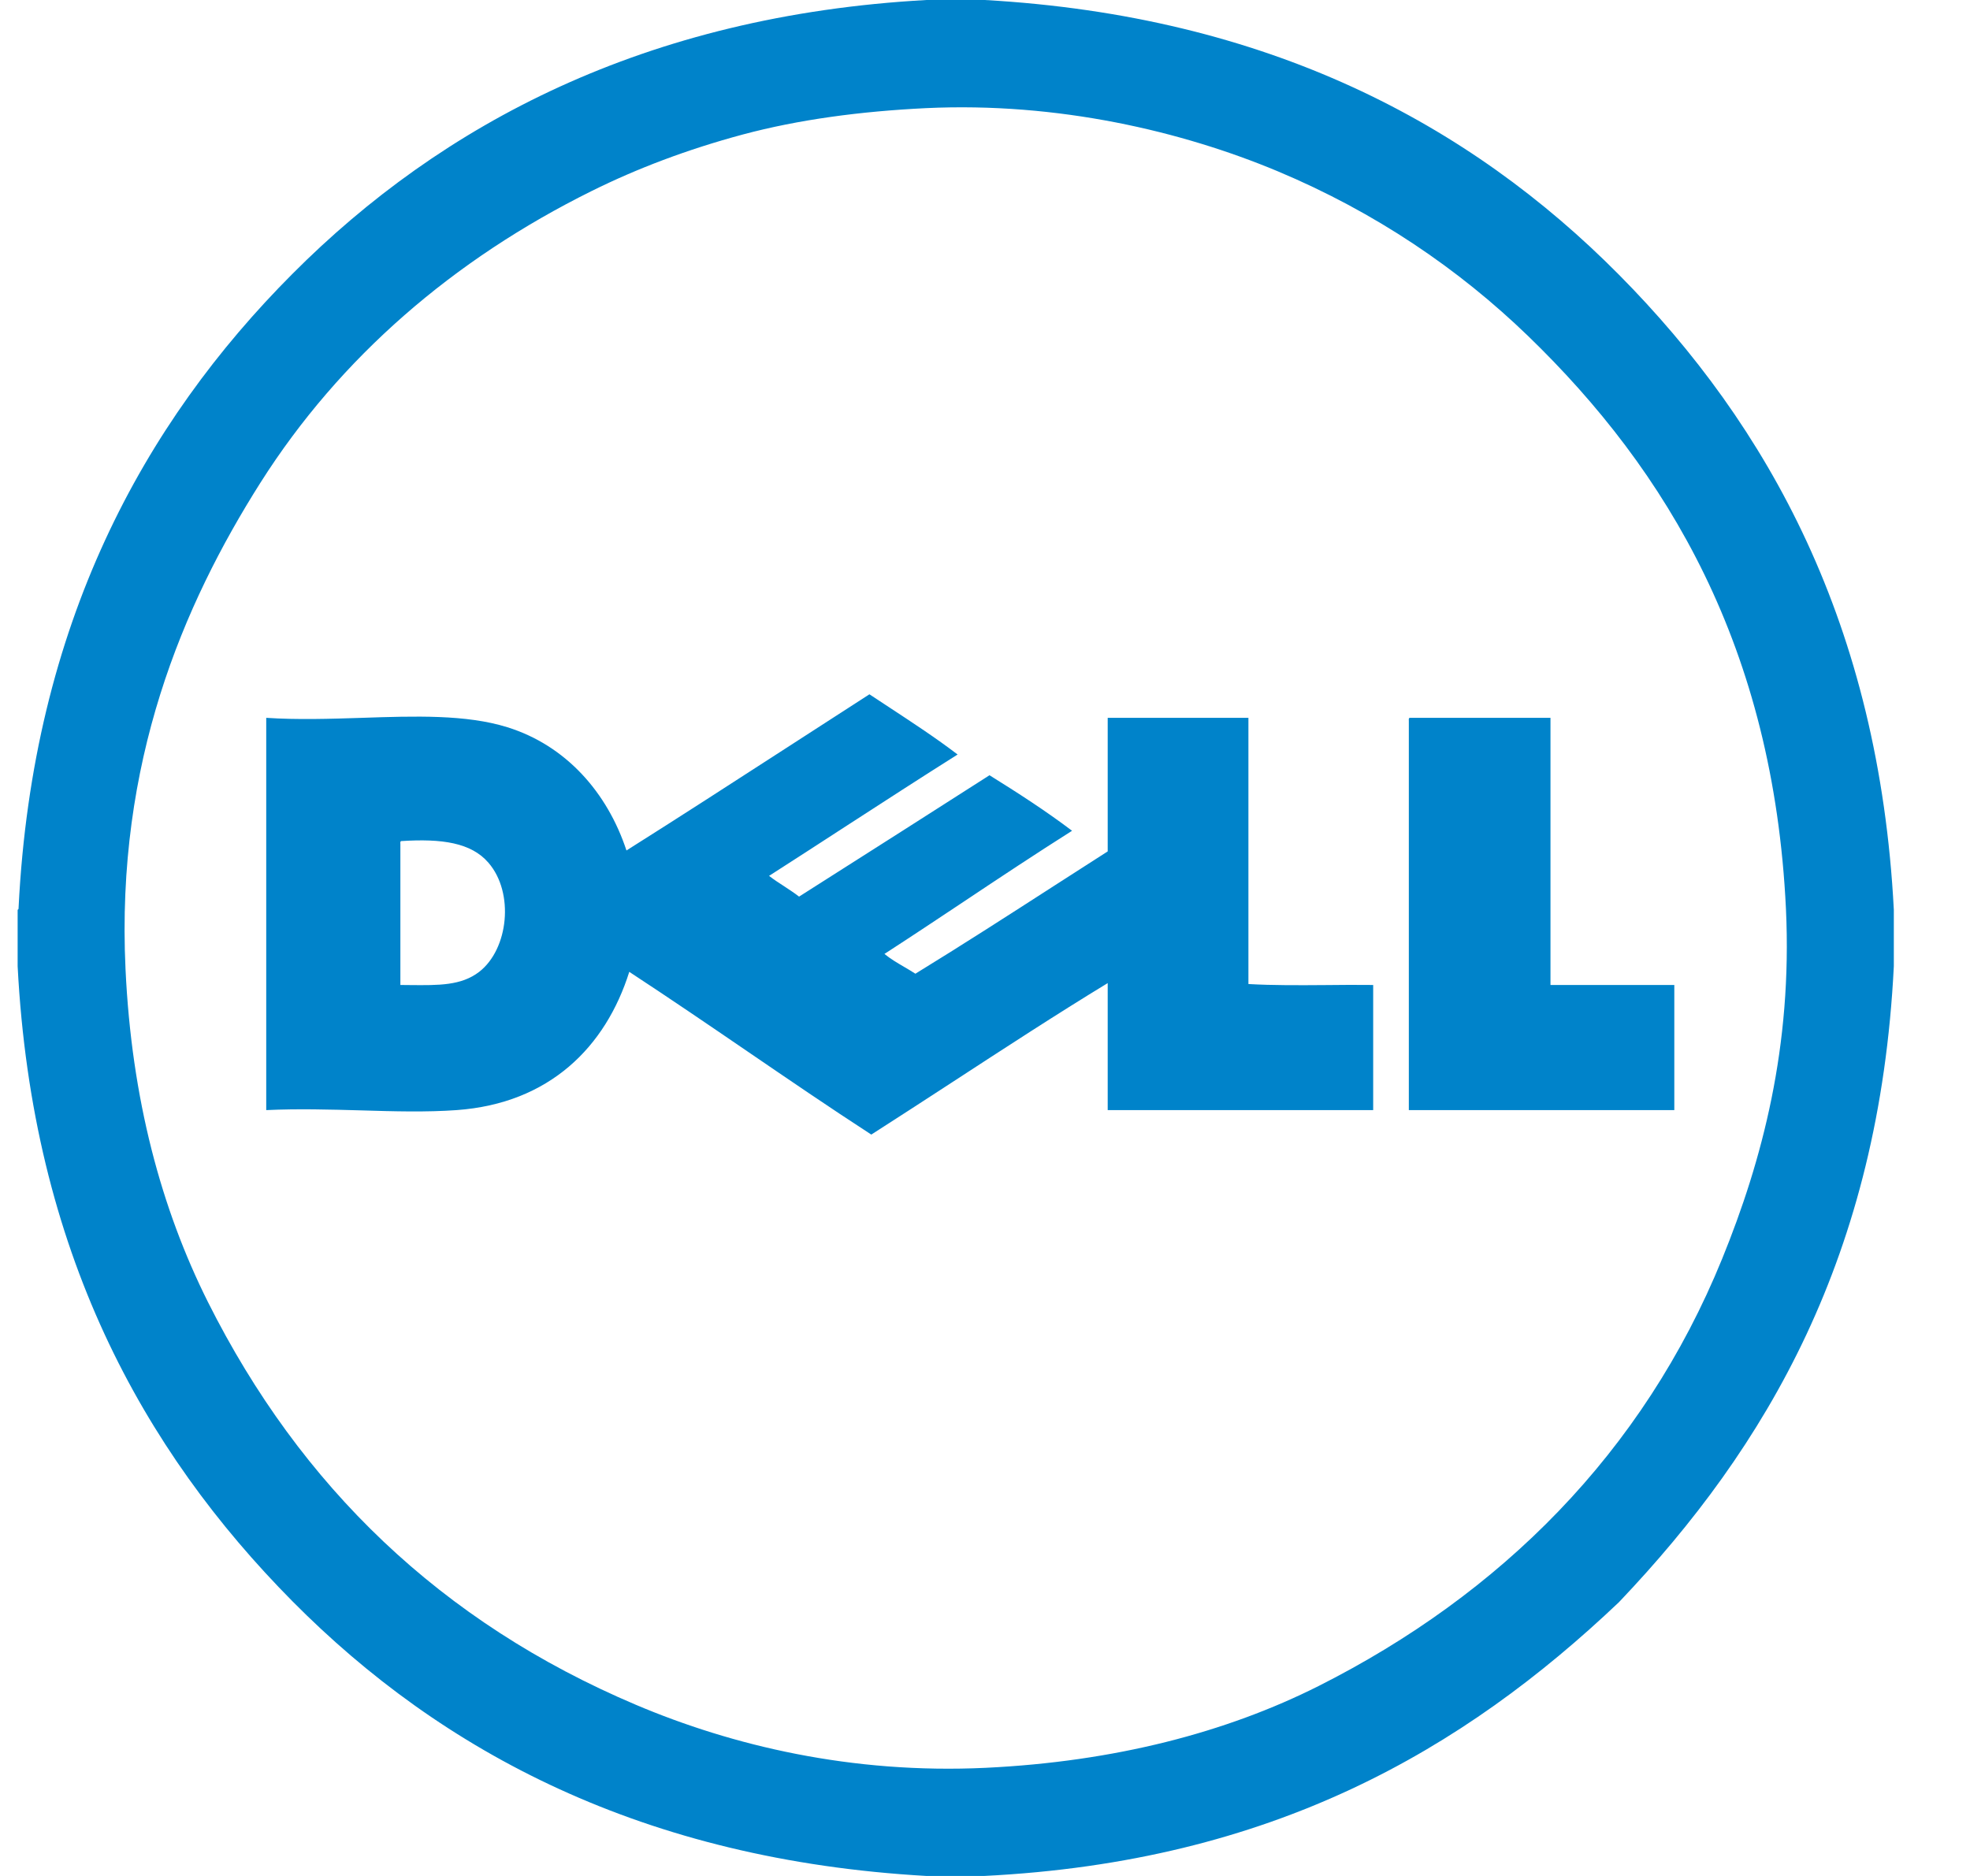 <svg width="21" height="20" viewBox="0 0 21 20" fill="none" xmlns="http://www.w3.org/2000/svg">
<path fill-rule="evenodd" clip-rule="evenodd" d="M9.482 7.543C9.41 7.496 9.339 7.449 9.268 7.402C8.968 7.595 8.669 7.788 8.37 7.982C7.808 8.345 7.246 8.709 6.678 9.067C6.473 8.446 6.031 7.947 5.408 7.753C4.968 7.616 4.423 7.634 3.859 7.653C3.519 7.664 3.172 7.675 2.838 7.653V11.835C3.18 11.819 3.52 11.829 3.85 11.838C4.205 11.849 4.547 11.858 4.868 11.835C5.857 11.764 6.456 11.162 6.708 10.361C7.132 10.639 7.549 10.923 7.966 11.208C8.404 11.507 8.841 11.806 9.288 12.096C9.574 11.913 9.863 11.725 10.152 11.537C10.706 11.176 11.261 10.814 11.808 10.481V11.835H14.638V10.501C14.47 10.499 14.299 10.5 14.128 10.502C13.849 10.504 13.57 10.506 13.308 10.491V7.653H11.808V9.077C11.622 9.196 11.437 9.315 11.252 9.434C10.757 9.753 10.262 10.072 9.758 10.381C9.718 10.355 9.677 10.331 9.636 10.307C9.563 10.264 9.491 10.222 9.428 10.17C9.711 9.987 9.992 9.8 10.273 9.613C10.655 9.358 11.038 9.104 11.428 8.857C11.148 8.645 10.85 8.453 10.548 8.265C9.925 8.664 9.3 9.062 8.675 9.459C8.622 9.492 8.57 9.525 8.518 9.559C8.467 9.519 8.412 9.484 8.358 9.448C8.303 9.413 8.249 9.377 8.198 9.338C8.477 9.159 8.755 8.979 9.032 8.799C9.423 8.546 9.813 8.293 10.208 8.044C9.976 7.867 9.729 7.705 9.482 7.543ZM4.268 10.501V8.997C4.267 8.983 4.266 8.969 4.277 8.967C4.711 8.939 5.023 8.984 5.207 9.198C5.484 9.518 5.421 10.119 5.108 10.361C4.917 10.508 4.678 10.505 4.37 10.502C4.337 10.502 4.303 10.502 4.268 10.501Z" fill="#0083CA"/>
<path d="M16.528 7.653H15.028C15.016 7.655 15.017 7.669 15.018 7.683L15.018 11.835H17.848V10.501H16.528V7.653Z" fill="#0083CA"/>
<path fill-rule="evenodd" clip-rule="evenodd" d="M10.498 0H9.877C6.882 0.165 4.709 1.322 3.118 2.919C1.533 4.508 0.348 6.653 0.198 9.679C0.199 9.691 0.195 9.697 0.188 9.699V10.301C0.345 13.339 1.523 15.461 3.117 17.071C4.712 18.681 6.862 19.829 9.877 20H10.488C13.563 19.848 15.6 18.655 17.258 17.081C18.835 15.424 20.034 13.387 20.188 10.301V9.699C20.03 6.662 18.852 4.538 17.258 2.929C15.663 1.319 13.513 0.171 10.498 0ZM6.308 2.036C6.79 1.797 7.323 1.594 7.918 1.434C8.516 1.274 9.172 1.187 9.868 1.153C11.282 1.086 12.603 1.401 13.618 1.825C14.663 2.263 15.551 2.869 16.288 3.581C17.777 5.02 18.905 6.906 19.038 9.689C19.107 11.158 18.785 12.371 18.358 13.42C17.513 15.495 15.99 16.999 14.058 17.974C13.071 18.471 11.881 18.781 10.508 18.847C9.076 18.915 7.804 18.61 6.778 18.175C4.702 17.295 3.203 15.847 2.217 13.882C1.719 12.886 1.403 11.719 1.338 10.331C1.234 8.129 1.95 6.451 2.777 5.145C3.625 3.808 4.837 2.765 6.308 2.036Z" fill="#0083CA"/>
</svg>
